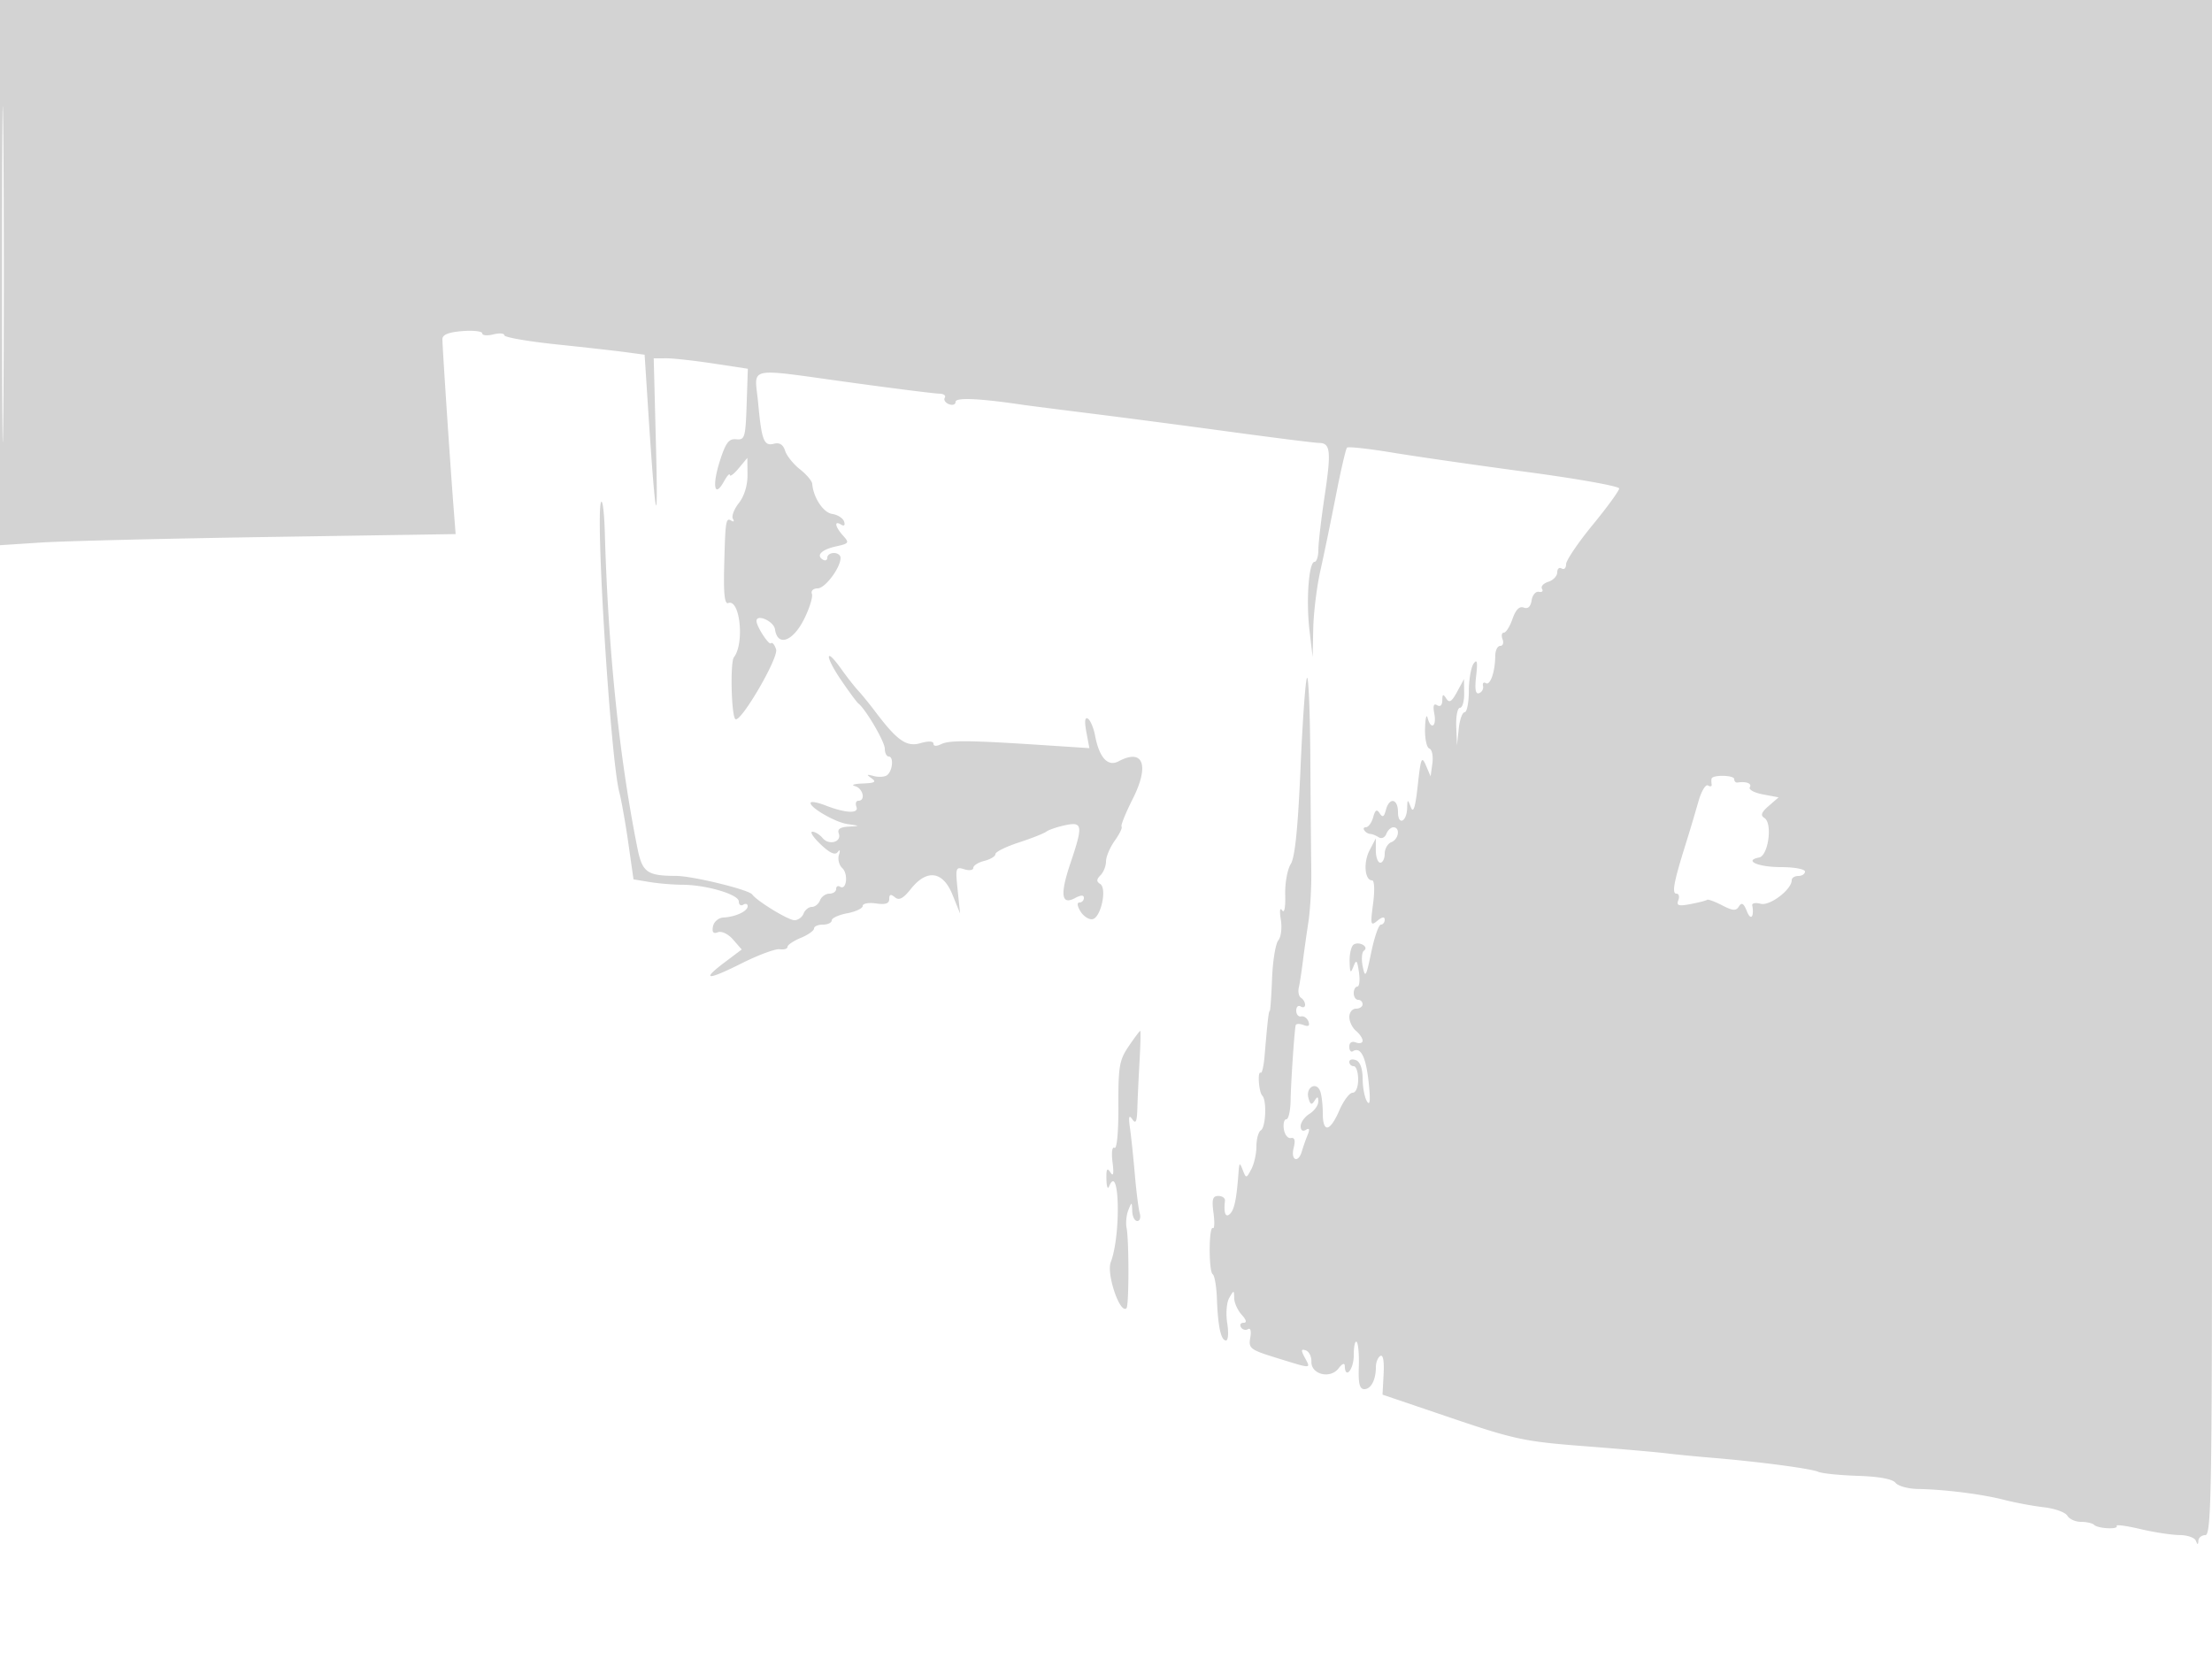 <svg xmlns="http://www.w3.org/2000/svg" width="500" height="375"><path d="M0 61.619v61.619l9.25-.603c5.088-.332 28.26-.897 51.494-1.256l42.245-.652-.51-6.613C101.701 103.998 100 78.31 100 76.663c0-1.013 1.382-1.572 4.5-1.82 2.475-.196 4.5.032 4.5.508s1.125.583 2.5.238 2.5-.256 2.5.197c0 .454 5.287 1.378 11.75 2.055 6.463.676 13.597 1.48 15.855 1.786l4.105.557.785 12.158c1.662 25.725 2.307 28.934 1.793 8.908l-.52-20.25 2.866-.007c1.576-.003 6.363.526 10.638 1.177l7.771 1.183-.271 8.073c-.252 7.492-.421 8.059-2.345 7.867-1.676-.167-2.386.774-3.709 4.911-1.784 5.578-1.229 8.501.889 4.681.727-1.312 1.338-1.998 1.358-1.524.019.473.92-.202 2.002-1.5l1.966-2.361.034 3.842c.02 2.361-.733 4.816-1.953 6.368-1.093 1.389-1.698 2.992-1.346 3.562.353.57.196.762-.347.426-1.252-.773-1.365-.053-1.629 10.43-.155 6.139.112 8.501.926 8.188 2.656-1.019 3.713 9.143 1.274 12.254-.858 1.095-.588 13.067.315 13.971 1.095 1.095 9.834-13.837 9.223-15.761-.337-1.062-.865-1.679-1.173-1.37-.47.47-3.257-3.829-3.257-5.024 0-1.711 3.921.038 4.18 1.864.566 3.979 4.023 2.791 6.552-2.25 1.241-2.475 2.049-5.062 1.794-5.75-.26-.701.307-1.25 1.29-1.25 1.69 0 5.184-4.654 5.184-6.904 0-.603-.675-1.096-1.5-1.096s-1.5.477-1.5 1.059-.457.776-1.016.431c-1.585-.98-.255-2.271 3.097-3.008 2.828-.621 2.94-.802 1.488-2.405-1.821-2.013-2.085-3.514-.439-2.497.685.424.949.152.671-.691-.252-.764-1.459-1.536-2.683-1.716-2.018-.296-4.269-3.693-4.524-6.829-.052-.636-1.305-2.11-2.785-3.276-1.48-1.166-2.986-3.05-3.346-4.186-.441-1.388-1.259-1.907-2.495-1.584-2.306.603-2.805-.693-3.612-9.382-.768-8.254-3.143-7.757 21.144-4.423 9.9 1.359 18.814 2.479 19.809 2.489.995.01 1.56.421 1.256.913-.305.493.119 1.153.941 1.469.822.315 1.494.075 1.494-.534 0-1.018 5.277-.792 15 .643 1.375.203 8.35 1.096 15.5 1.985 7.15.89 21.325 2.749 31.5 4.133 10.175 1.383 19.251 2.522 20.169 2.53 2.581.024 2.774 1.871 1.254 11.993-.775 5.162-1.412 10.623-1.416 12.136-.004 1.513-.394 2.75-.868 2.75-1.296 0-1.936 8.716-1.139 15.5l.706 6 .144-6.5c.08-3.575.803-9.425 1.607-13 .804-3.575 2.375-11.183 3.493-16.907 1.117-5.724 2.255-10.631 2.529-10.905.273-.274 4.89.229 10.259 1.117 5.369.888 19.099 2.865 30.512 4.393 11.413 1.528 20.75 3.199 20.75 3.714 0 .515-2.7 4.226-6 8.246-3.3 4.021-6 8.019-6 8.885 0 .866-.45 1.297-1 .957-.55-.34-1 .053-1 .874 0 .82-.907 1.779-2.015 2.131-1.108.351-1.749 1.068-1.425 1.592.324.524.003.829-.712.678-.715-.151-1.452.713-1.637 1.92-.22 1.439-.835 2.003-1.786 1.638-.973-.373-1.809.469-2.536 2.555-.596 1.712-1.477 3.112-1.955 3.112-.479 0-.612.675-.296 1.5.317.825.078 1.5-.531 1.5s-1.113 1.012-1.121 2.25c-.021 3.564-1.13 6.779-2.124 6.164-.502-.309-.788-.023-.637.637.151.659-.248 1.392-.887 1.628-.814.301-1.015-.859-.67-3.875.367-3.218.223-3.925-.573-2.804-.585.825-1.071 3.637-1.08 6.25-.008 2.613-.438 4.75-.955 4.75-.516 0-1.116 1.688-1.332 3.75l-.392 3.75-.168-4.25c-.092-2.338.282-4.25.832-4.25s.982-1.463.96-3.25l-.04-3.25-1.565 2.889c-1.214 2.241-1.762 2.578-2.445 1.5-.694-1.097-.883-1.009-.895.42-.009 1.102-.462 1.532-1.16 1.101-.79-.488-.988.113-.639 1.941.557 2.913-.793 3.707-1.527.899-.251-.963-.509.125-.573 2.417-.064 2.291.373 4.329.972 4.529.598.199.907 1.699.688 3.333l-.4 2.971-1.068-2.5c-.944-2.209-1.157-1.685-1.834 4.5-.545 4.978-.993 6.422-1.55 5-.751-1.917-.786-1.909-.854.191-.1 3.141-2.07 3.966-2.07.868 0-3.072-1.964-3.413-2.732-.474-.417 1.591-.749 1.768-1.407.75-.65-1.009-1.012-.785-1.478.915-.339 1.238-1.089 2.25-1.666 2.25-1.115 0-.018 1.489 1.116 1.515.367.009 1.182.344 1.812.745.637.405 1.4.064 1.719-.766.315-.822 1.037-1.494 1.605-1.494 1.595 0 1.217 2.715-.469 3.362-.825.316-1.5 1.489-1.5 2.607 0 1.117-.45 2.031-1 2.031s-1.003-1.238-1.006-2.75l-.006-2.75-1.412 2.706c-1.436 2.752-1.093 6.794.575 6.794.529 0 .624 2.226.224 5.25-.637 4.816-.557 5.136.965 3.878 1.079-.892 1.66-.98 1.66-.25 0 .617-.391 1.122-.87 1.122-.478 0-1.455 2.813-2.17 6.25-1.158 5.566-1.368 5.922-1.922 3.25-.342-1.65-.217-3.281.277-3.625 1.204-.837-1.034-2.167-2.315-1.375-.55.34-.968 2.054-.93 3.809.058 2.601.215 2.822.85 1.193.666-1.706.85-1.524 1.257 1.25.262 1.786.105 3.248-.35 3.248-.455 0-.827.675-.827 1.5s.45 1.5 1 1.5 1 .45 1 1-.675 1-1.5 1-1.5.845-1.5 1.878c0 1.032.675 2.437 1.5 3.122s1.5 1.688 1.5 2.229c0 .542-.675.726-1.5.409-.93-.356-1.5.005-1.5.952 0 .841.359 1.306.798 1.035 1.762-1.089 2.932 1.171 3.557 6.875.45 4.103.345 5.526-.333 4.5-.545-.825-.998-3.139-1.007-5.143-.009-2.305-.566-3.854-1.515-4.219-.825-.316-1.5-.139-1.5.393 0 .533.45.969 1 .969s1 1.35 1 3c0 1.751-.526 3-1.264 3-.695 0-2.044 1.8-2.997 4-2.124 4.902-3.739 5.154-3.739.582 0-1.88-.262-4.102-.583-4.937-.864-2.251-3.292-.882-2.668 1.504.404 1.544.728 1.706 1.374.686.678-1.069.849-1.034.862.174.008.831-.885 2.072-1.985 2.759-1.1.687-2 1.947-2 2.799 0 .93.469 1.261 1.17.828.824-.51.939-.158.386 1.191a43.866 43.866 0 00-1.286 3.664c-.797 2.771-2.563 2.052-1.858-.757.434-1.726.241-2.427-.617-2.25-.686.141-1.402-.755-1.591-1.993-.189-1.237.061-2.25.555-2.25.495 0 .929-1.912.967-4.25.062-3.923.826-15.305 1.139-16.969.074-.395.871-.436 1.771-.09 1.135.435 1.48.195 1.125-.782-.281-.775-1.017-1.297-1.636-1.159-.619.137-1.125-.452-1.125-1.309s.45-1.281 1-.941c.55.34 1 .168 1-.382s-.408-1.252-.906-1.56c-.498-.308-.73-1.347-.514-2.309.216-.962.617-3.549.892-5.749.275-2.2.843-6.25 1.264-9 .42-2.75.721-7.925.668-11.5-.053-3.575-.15-15.028-.216-25.451s-.4-18.67-.744-18.327c-.343.344-1.004 9.468-1.469 20.277-.59 13.722-1.261 20.309-2.223 21.827-.758 1.196-1.318 4.32-1.244 6.943.08 2.869-.2 4.264-.705 3.5-.491-.742-.61.124-.288 2.089.306 1.861.05 3.961-.574 4.713-.618.745-1.252 4.634-1.407 8.642-.156 4.008-.39 7.287-.521 7.287-.24 0-.518 2.425-1.165 10.153-.191 2.284-.586 4.007-.878 3.827-.773-.476-.439 4.384.356 5.179 1.047 1.047.793 7.149-.326 7.841-.55.34-1 1.971-1 3.625 0 1.653-.521 3.979-1.157 5.168-1.131 2.113-1.175 2.118-1.93.185-.698-1.788-.79-1.738-.957.522-.442 5.994-.926 8.37-1.908 9.352-1.023 1.023-1.482-.135-1.161-2.935.068-.596-.603-1.084-1.491-1.084-1.295 0-1.513.759-1.1 3.834.282 2.108.219 3.653-.141 3.432-.932-.571-.972 9.791-.041 10.424.424.288.852 2.763.952 5.5.232 6.345.911 9.477 2.054 9.477.497 0 .624-1.751.281-3.891-.349-2.184-.148-4.708.458-5.75 1.044-1.797 1.081-1.794 1.111.062.016 1.057.775 2.744 1.685 3.75 1.079 1.192 1.232 1.829.441 1.829-.668 0-.931.457-.586 1.016.346.559 1.062.748 1.593.42.564-.348.772.468.501 1.965-.433 2.387-.018 2.7 6.071 4.58 7.986 2.467 7.638 2.472 6.263-.097-.904-1.688-.86-2.021.215-1.648.741.256 1.314 1.405 1.274 2.551-.1 2.9 4.278 3.974 6.148 1.509.815-1.075 1.374-1.294 1.393-.546.08 3.149 2.032.828 2.032-2.417 0-2.016.296-3.37.659-3.007.362.362.579 2.912.482 5.666-.132 3.729.183 5.008 1.234 5.008 1.534 0 2.625-2.087 2.625-5.023 0-1.022.449-2.137.998-2.476.622-.384.905 1.146.75 4.064l-.248 4.68 15.5 5.26c14.289 4.848 16.633 5.347 30 6.377 7.975.615 16.3 1.339 18.5 1.608 2.2.27 6.925.732 10.5 1.027 10.417.86 22.375 2.439 24 3.169.825.372 4.854.782 8.954.914 4.765.152 7.832.718 8.5 1.569.575.732 2.846 1.361 5.046 1.398 6.059.102 14.476 1.162 19.5 2.454 2.475.637 6.525 1.393 9 1.679 2.475.287 4.86 1.147 5.3 1.911.44.764 1.827 1.389 3.083 1.389 1.256 0 2.587.303 2.958.674.867.867 5.633 1.094 5.108.243-.219-.353 2.179-.036 5.327.705s7.149 1.354 8.891 1.362c1.741.009 3.393.578 3.671 1.266.403 1 .52 1 .583 0 .043-.687.754-1.25 1.579-1.25 1.321 0 1.5-9.759 1.5-81.835 0-45.009.299-123.084.665-173.5L501.33 0H0v61.619M.47 62c0 33.825.126 47.662.279 30.75.154-16.913.154-44.588 0-61.5C.596 14.337.47 28.175.47 62m135.444 51.413c-1.442 1.458 2.045 57.802 4.059 65.587.498 1.925 1.427 7.161 2.064 11.635l1.159 8.135 3.652.604c2.009.332 5.333.609 7.388.615 5.402.016 12.764 2.195 12.764 3.777 0 .744.45 1.074 1 .734.55-.34 1-.19 1 .334 0 1.138-2.729 2.412-5.482 2.56-1.096.058-2.147.954-2.352 2.002-.261 1.344.064 1.73 1.118 1.325.843-.323 2.328.398 3.431 1.666l1.944 2.236-3.815 2.869c-5.463 4.109-4.059 4.199 3.822.245 3.759-1.886 7.621-3.313 8.584-3.172.963.142 1.75-.098 1.75-.532 0-.435 1.35-1.35 3-2.033 1.65-.683 3-1.638 3-2.121 0-.484.9-.879 2-.879s2-.43 2-.955c0-.525 1.575-1.25 3.5-1.611s3.5-1.108 3.5-1.659c0-.551 1.35-.804 3-.562 2.156.317 3 .033 3-1.009 0-1.061.341-1.166 1.275-.391.95.789 1.872.309 3.613-1.877 3.628-4.558 7.247-4.053 9.416 1.314l1.718 4.25-.556-5.332c-.525-5.028-.44-5.295 1.489-4.682 1.125.357 2.045.217 2.045-.31 0-.528 1.125-1.242 2.5-1.587s2.5-1.032 2.5-1.528c0-.495 2.363-1.671 5.25-2.613s5.7-2.051 6.25-2.465c.55-.414 2.463-1.065 4.25-1.447 3.978-.851 4.097.012 1.194 8.629-2.373 7.045-2.048 9.496 1.041 7.843 1.361-.729 2.015-.742 2.015-.043 0 .569-.454 1.035-1.008 1.035-.596 0-.494.828.25 2.023.692 1.113 1.915 1.897 2.718 1.744 1.893-.362 3.322-6.975 1.721-7.964-.876-.541-.857-1.027.077-1.961.683-.683 1.242-2.095 1.242-3.138 0-1.042.887-3.141 1.97-4.663 1.084-1.521 1.78-2.957 1.547-3.19-.233-.233.897-3.041 2.51-6.24 3.851-7.634 2.406-11.518-3.175-8.532-2.44 1.306-4.373-.799-5.32-5.794-.335-1.768-1.071-3.5-1.635-3.848-.673-.416-.789.62-.339 3.02l.685 3.653-10.371-.68c-16.776-1.101-21.269-1.145-23.122-.227-1.057.524-1.75.485-1.75-.098 0-.593-1.136-.64-2.948-.12-3.167.908-5.253-.559-10.282-7.228-1.249-1.656-2.951-3.747-3.784-4.647-.832-.9-2.569-3.119-3.859-4.931-3.673-5.159-3.709-2.892-.039 2.501 1.804 2.651 3.569 5.045 3.922 5.32 1.685 1.313 5.99 8.666 5.99 10.232 0 .972.4 1.768.889 1.768 1.183 0 .879 3.305-.389 4.227-.55.4-1.9.483-3 .185-1.622-.441-1.717-.345-.5.507 1.178.825.75 1.079-2 1.182-1.925.072-2.713.337-1.75.588 1.817.475 2.486 3.311.781 3.311-.532 0-.732.616-.443 1.369.612 1.594-2.435 1.462-6.977-.303-1.588-.617-3.077-.933-3.307-.703-.82.82 5.309 4.469 8.227 4.9 2.945.434 2.947.439.25.587-1.856.102-2.551.585-2.192 1.521.744 1.939-2.199 2.804-3.638 1.07-.658-.793-1.703-1.44-2.323-1.44-.621.001.222 1.287 1.872 2.859 2.051 1.953 3.267 2.507 3.844 1.749.518-.681.628-.436.285.634-.308.958.031 2.295.754 2.97 1.417 1.324.97 5.123-.497 4.217-.487-.302-.886-.071-.886.511s-.689 1.059-1.531 1.059c-.843 0-1.791.675-2.107 1.5-.317.825-1.155 1.5-1.862 1.5-.707 0-1.545.675-1.862 1.5-.316.825-1.244 1.5-2.062 1.5-1.395 0-8.408-4.276-9.554-5.826-.808-1.091-13.451-4.172-17.186-4.188-6.601-.027-7.657-.79-8.767-6.34-4.127-20.627-6.61-44.735-7.363-71.485-.113-4.037-.47-7.073-.792-6.748M386.882 176c-.065.275-.054.871.024 1.324.079.454-.296.553-.832.221-.537-.331-1.518 1.323-2.179 3.676a429.19 429.19 0 01-2.926 9.779c-2.635 8.415-3.109 11-2.019 11 .543 0 .729.673.413 1.496-.466 1.215.056 1.376 2.782.856 1.845-.351 3.525-.782 3.732-.956.207-.174 1.729.383 3.382 1.238 2.456 1.27 3.156 1.313 3.822.234.604-.976 1.073-.676 1.804 1.156.869 2.177 1.674 1.23 1.191-1.402-.089-.483.775-.633 1.92-.333 2.064.539 7.004-3.222 7.004-5.334 0-.525.675-.955 1.5-.955s1.5-.45 1.5-1-2.448-1-5.441-1c-5.152 0-8.491-1.474-4.927-2.174 2.097-.412 3.08-7.768 1.195-8.933-.942-.582-.695-1.273.975-2.722l2.239-1.941-3.548-.665c-1.952-.367-3.285-1.093-2.962-1.616.53-.856-.824-1.376-2.781-1.067-.413.065-.75-.284-.75-.776 0-.913-4.901-1.015-5.118-.106m-131.753 60.495c-2.115 3.106-2.366 4.565-2.328 13.504.026 5.887-.338 9.787-.88 9.452-.533-.329-.722 1.042-.446 3.239.335 2.671.191 3.362-.483 2.31-.731-1.14-.946-.78-.898 1.5.035 1.65.291 2.438.568 1.75 2.382-5.904 2.788 10.809.414 17.051-1.023 2.689 2.108 11.848 3.555 10.401.576-.576.587-15.274.014-18.202-.216-1.1-.031-2.9.411-4 .762-1.898.807-1.885.874.25.038 1.238.55 2.25 1.137 2.25s.84-.788.562-1.75c-.279-.962-.777-4.9-1.108-8.75-.331-3.85-.826-8.575-1.099-10.5-.367-2.586-.229-3.108.526-2 .781 1.146 1.049.557 1.139-2.5.065-2.2.291-7.037.502-10.75.211-3.713.277-6.747.147-6.743-.13.004-1.303 1.573-2.607 3.488" fill="#d3d3d3" fill-rule="evenodd"/></svg>